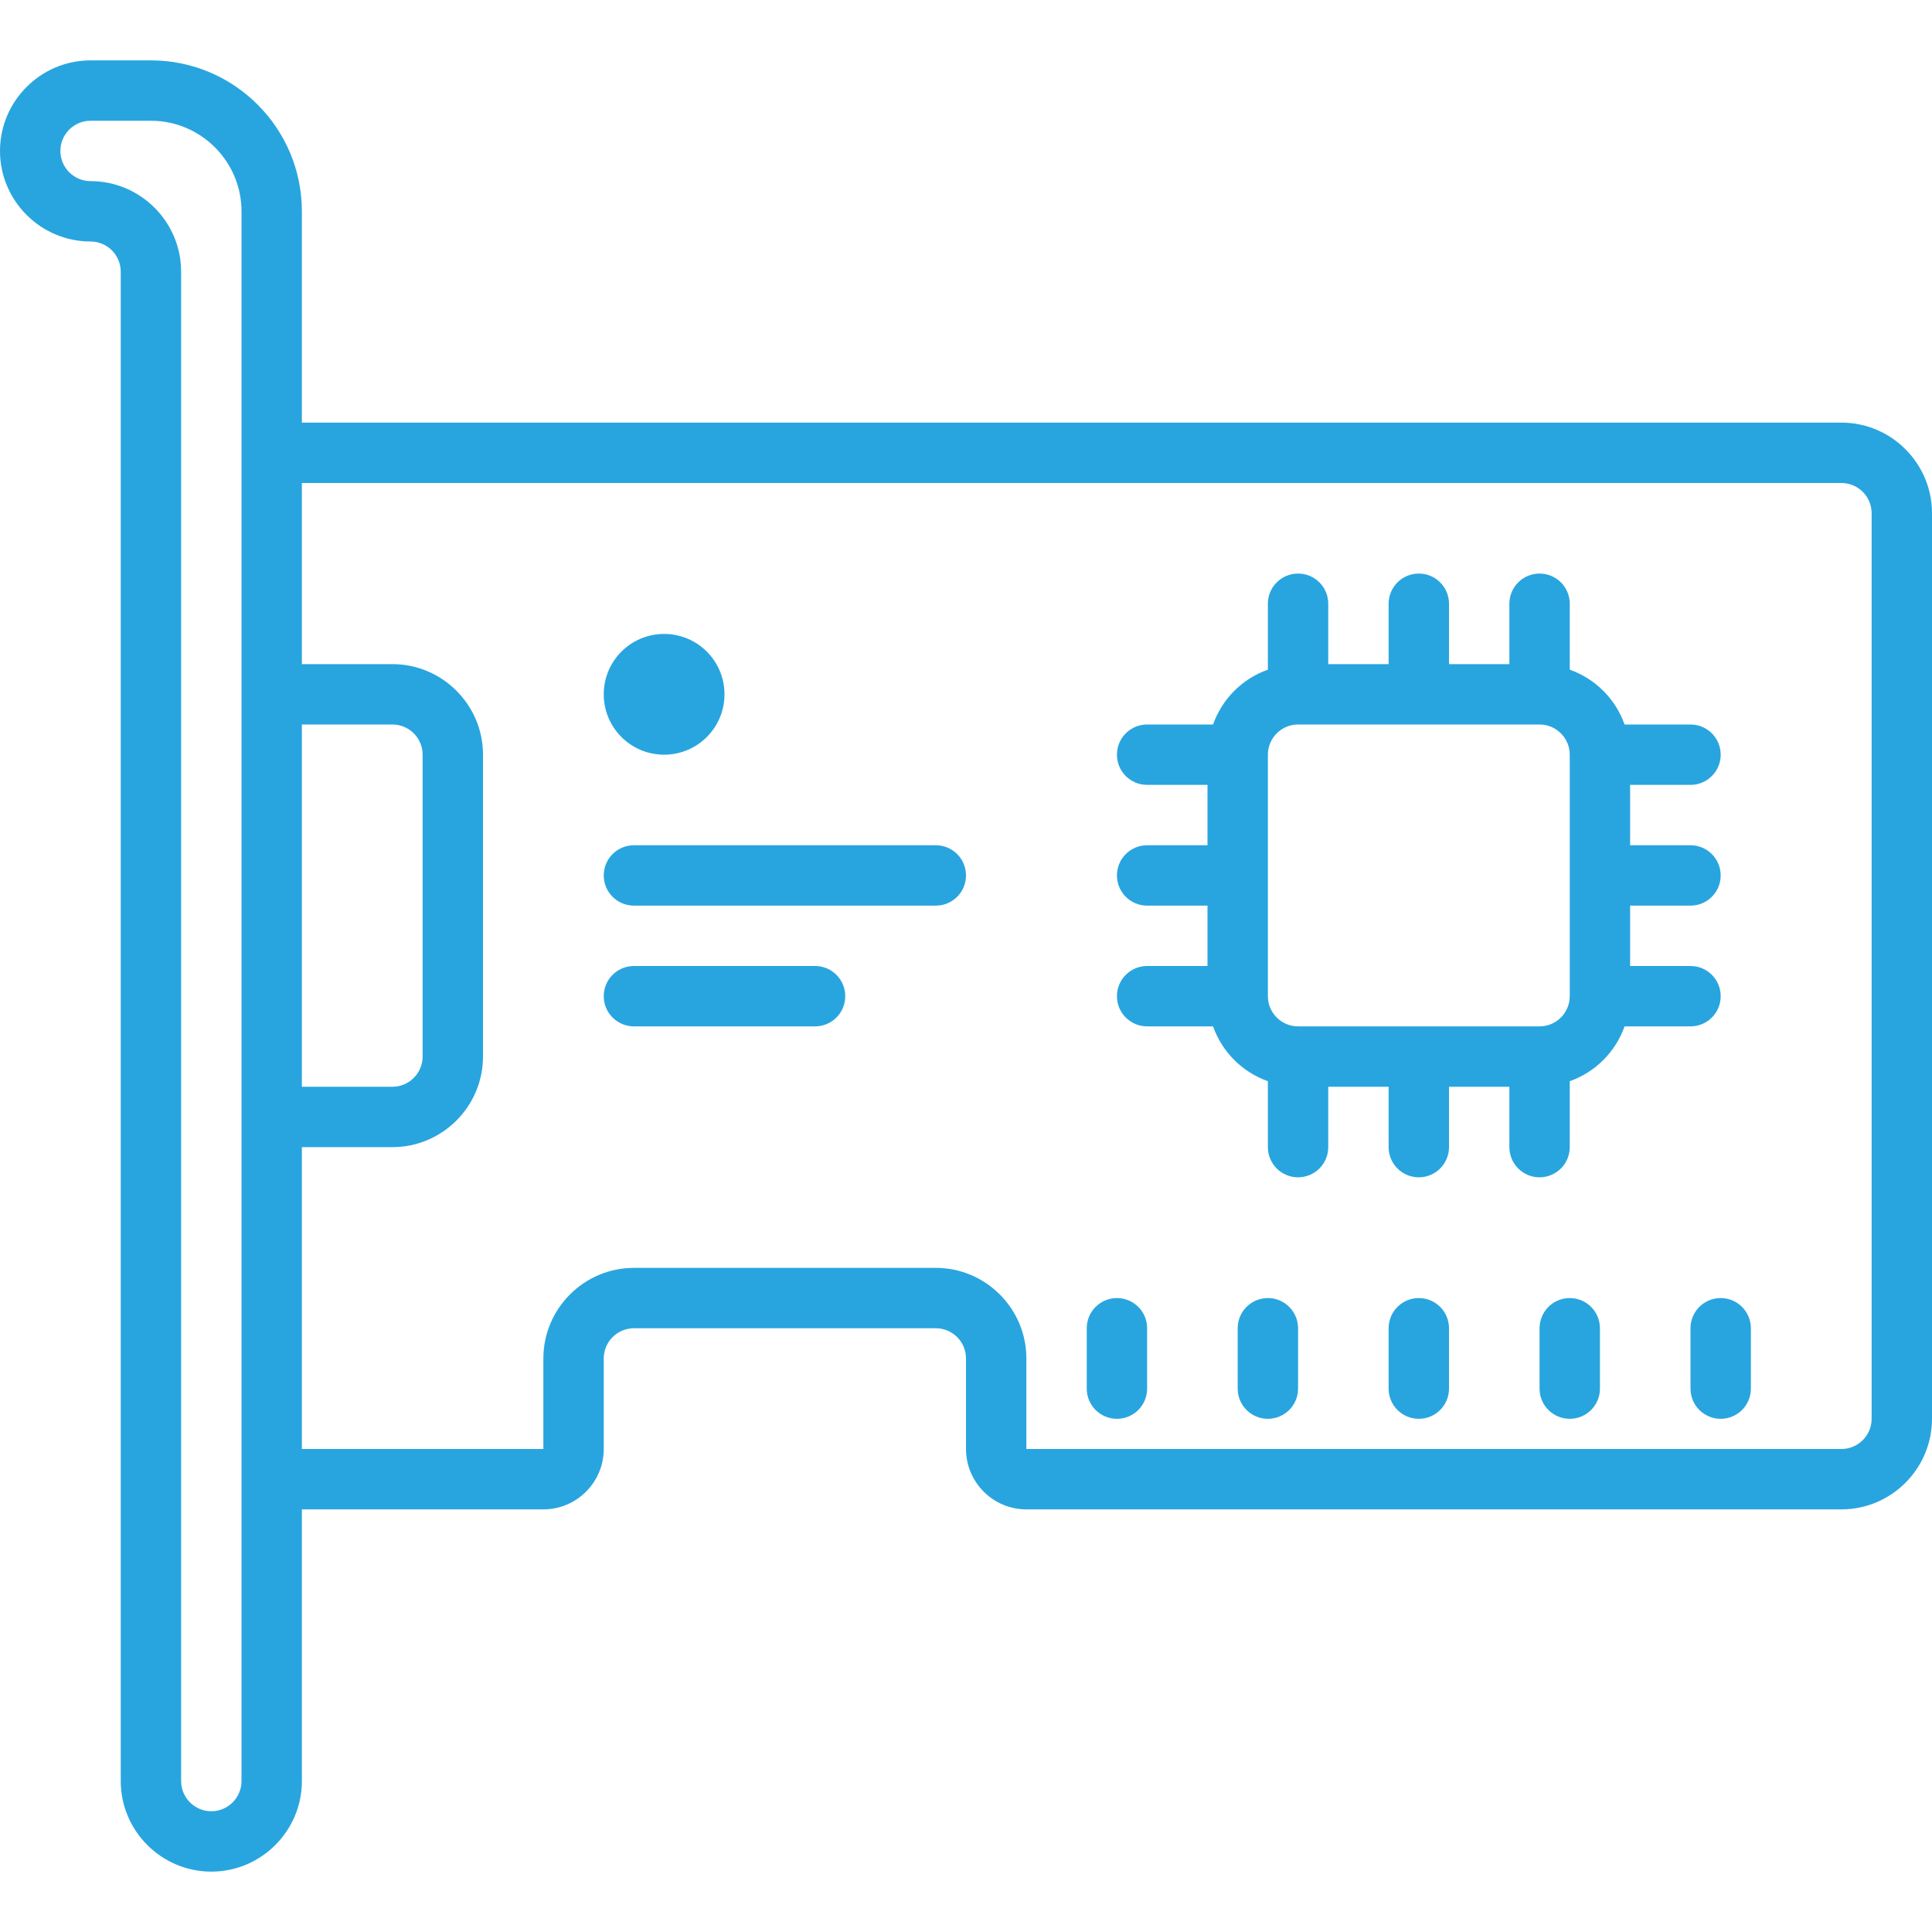 <svg fill="#28a5df" xmlns="http://www.w3.org/2000/svg" viewBox="0 0 64 64" width="64px" height="64px"><path d="M 3 2 C 1.348 2 0 3.348 0 5 C 0 6.652 1.348 8 3 8 C 3.551 8 4 8.449 4 9 L 4 59 C 4 60.652 5.348 62 7 62 C 8.652 62 10 60.652 10 59 L 10 50 L 18 50 C 19.102 50 20 49.102 20 48 L 20 45 C 20 44.449 20.449 44 21 44 L 31 44 C 31.551 44 32 44.449 32 45 L 32 48 C 32 49.102 32.898 50 34 50 L 61 50 C 62.652 50 64 48.652 64 47 L 64 17 C 64 15.348 62.652 14 61 14 L 10 14 L 10 7 C 10 4.242 7.758 2 5 2 Z M 3 4 L 5 4 C 6.652 4 8 5.348 8 7 L 8 59 C 8 59.551 7.551 60 7 60 C 6.449 60 6 59.551 6 59 L 6 9 C 6 7.348 4.652 6 3 6 C 2.449 6 2 5.551 2 5 C 2 4.449 2.449 4 3 4 Z M 10 16 L 61 16 C 61.551 16 62 16.449 62 17 L 62 47 C 62 47.551 61.551 48 61 48 L 34 48 L 34 45 C 34 43.348 32.652 42 31 42 L 21 42 C 19.348 42 18 43.348 18 45 L 18 48 L 10 48 L 10 38 L 13 38 C 14.652 38 16 36.652 16 35 L 16 25 C 16 23.348 14.652 22 13 22 L 10 22 Z M 43 19 C 42.449 19 42 19.445 42 20 L 42 22.184 C 41.152 22.484 40.484 23.152 40.184 24 L 38 24 C 37.449 24 37 24.445 37 25 C 37 25.555 37.449 26 38 26 L 40 26 L 40 28 L 38 28 C 37.449 28 37 28.445 37 29 C 37 29.555 37.449 30 38 30 L 40 30 L 40 32 L 38 32 C 37.449 32 37 32.445 37 33 C 37 33.555 37.449 34 38 34 L 40.184 34 C 40.484 34.848 41.152 35.516 42 35.816 L 42 38 C 42 38.555 42.449 39 43 39 C 43.551 39 44 38.555 44 38 L 44 36 L 46 36 L 46 38 C 46 38.555 46.449 39 47 39 C 47.551 39 48 38.555 48 38 L 48 36 L 50 36 L 50 38 C 50 38.555 50.449 39 51 39 C 51.551 39 52 38.555 52 38 L 52 35.816 C 52.848 35.516 53.516 34.848 53.816 34 L 56 34 C 56.551 34 57 33.555 57 33 C 57 32.445 56.551 32 56 32 L 54 32 L 54 30 L 56 30 C 56.551 30 57 29.555 57 29 C 57 28.445 56.551 28 56 28 L 54 28 L 54 26 L 56 26 C 56.551 26 57 25.555 57 25 C 57 24.445 56.551 24 56 24 L 53.816 24 C 53.516 23.152 52.848 22.484 52 22.184 L 52 20 C 52 19.445 51.551 19 51 19 C 50.449 19 50 19.445 50 20 L 50 22 L 48 22 L 48 20 C 48 19.445 47.551 19 47 19 C 46.449 19 46 19.445 46 20 L 46 22 L 44 22 L 44 20 C 44 19.445 43.551 19 43 19 Z M 22 21 C 20.895 21 20 21.895 20 23 C 20 24.105 20.895 25 22 25 C 23.105 25 24 24.105 24 23 C 24 21.895 23.105 21 22 21 Z M 10 24 L 13 24 C 13.551 24 14 24.449 14 25 L 14 35 C 14 35.551 13.551 36 13 36 L 10 36 Z M 43 24 L 51 24 C 51.551 24 52 24.449 52 25 L 52 33 C 52 33.551 51.551 34 51 34 L 43 34 C 42.449 34 42 33.551 42 33 L 42 25 C 42 24.449 42.449 24 43 24 Z M 21 28 C 20.449 28 20 28.445 20 29 C 20 29.555 20.449 30 21 30 L 31 30 C 31.551 30 32 29.555 32 29 C 32 28.445 31.551 28 31 28 Z M 21 32 C 20.449 32 20 32.445 20 33 C 20 33.555 20.449 34 21 34 L 27 34 C 27.551 34 28 33.555 28 33 C 28 32.445 27.551 32 27 32 Z M 37 43 C 36.449 43 36 43.445 36 44 L 36 46 C 36 46.555 36.449 47 37 47 C 37.551 47 38 46.555 38 46 L 38 44 C 38 43.445 37.551 43 37 43 Z M 42 43 C 41.449 43 41 43.445 41 44 L 41 46 C 41 46.555 41.449 47 42 47 C 42.551 47 43 46.555 43 46 L 43 44 C 43 43.445 42.551 43 42 43 Z M 47 43 C 46.449 43 46 43.445 46 44 L 46 46 C 46 46.555 46.449 47 47 47 C 47.551 47 48 46.555 48 46 L 48 44 C 48 43.445 47.551 43 47 43 Z M 52 43 C 51.449 43 51 43.445 51 44 L 51 46 C 51 46.555 51.449 47 52 47 C 52.551 47 53 46.555 53 46 L 53 44 C 53 43.445 52.551 43 52 43 Z M 57 43 C 56.449 43 56 43.445 56 44 L 56 46 C 56 46.555 56.449 47 57 47 C 57.551 47 58 46.555 58 46 L 58 44 C 58 43.445 57.551 43 57 43 Z"/></svg>